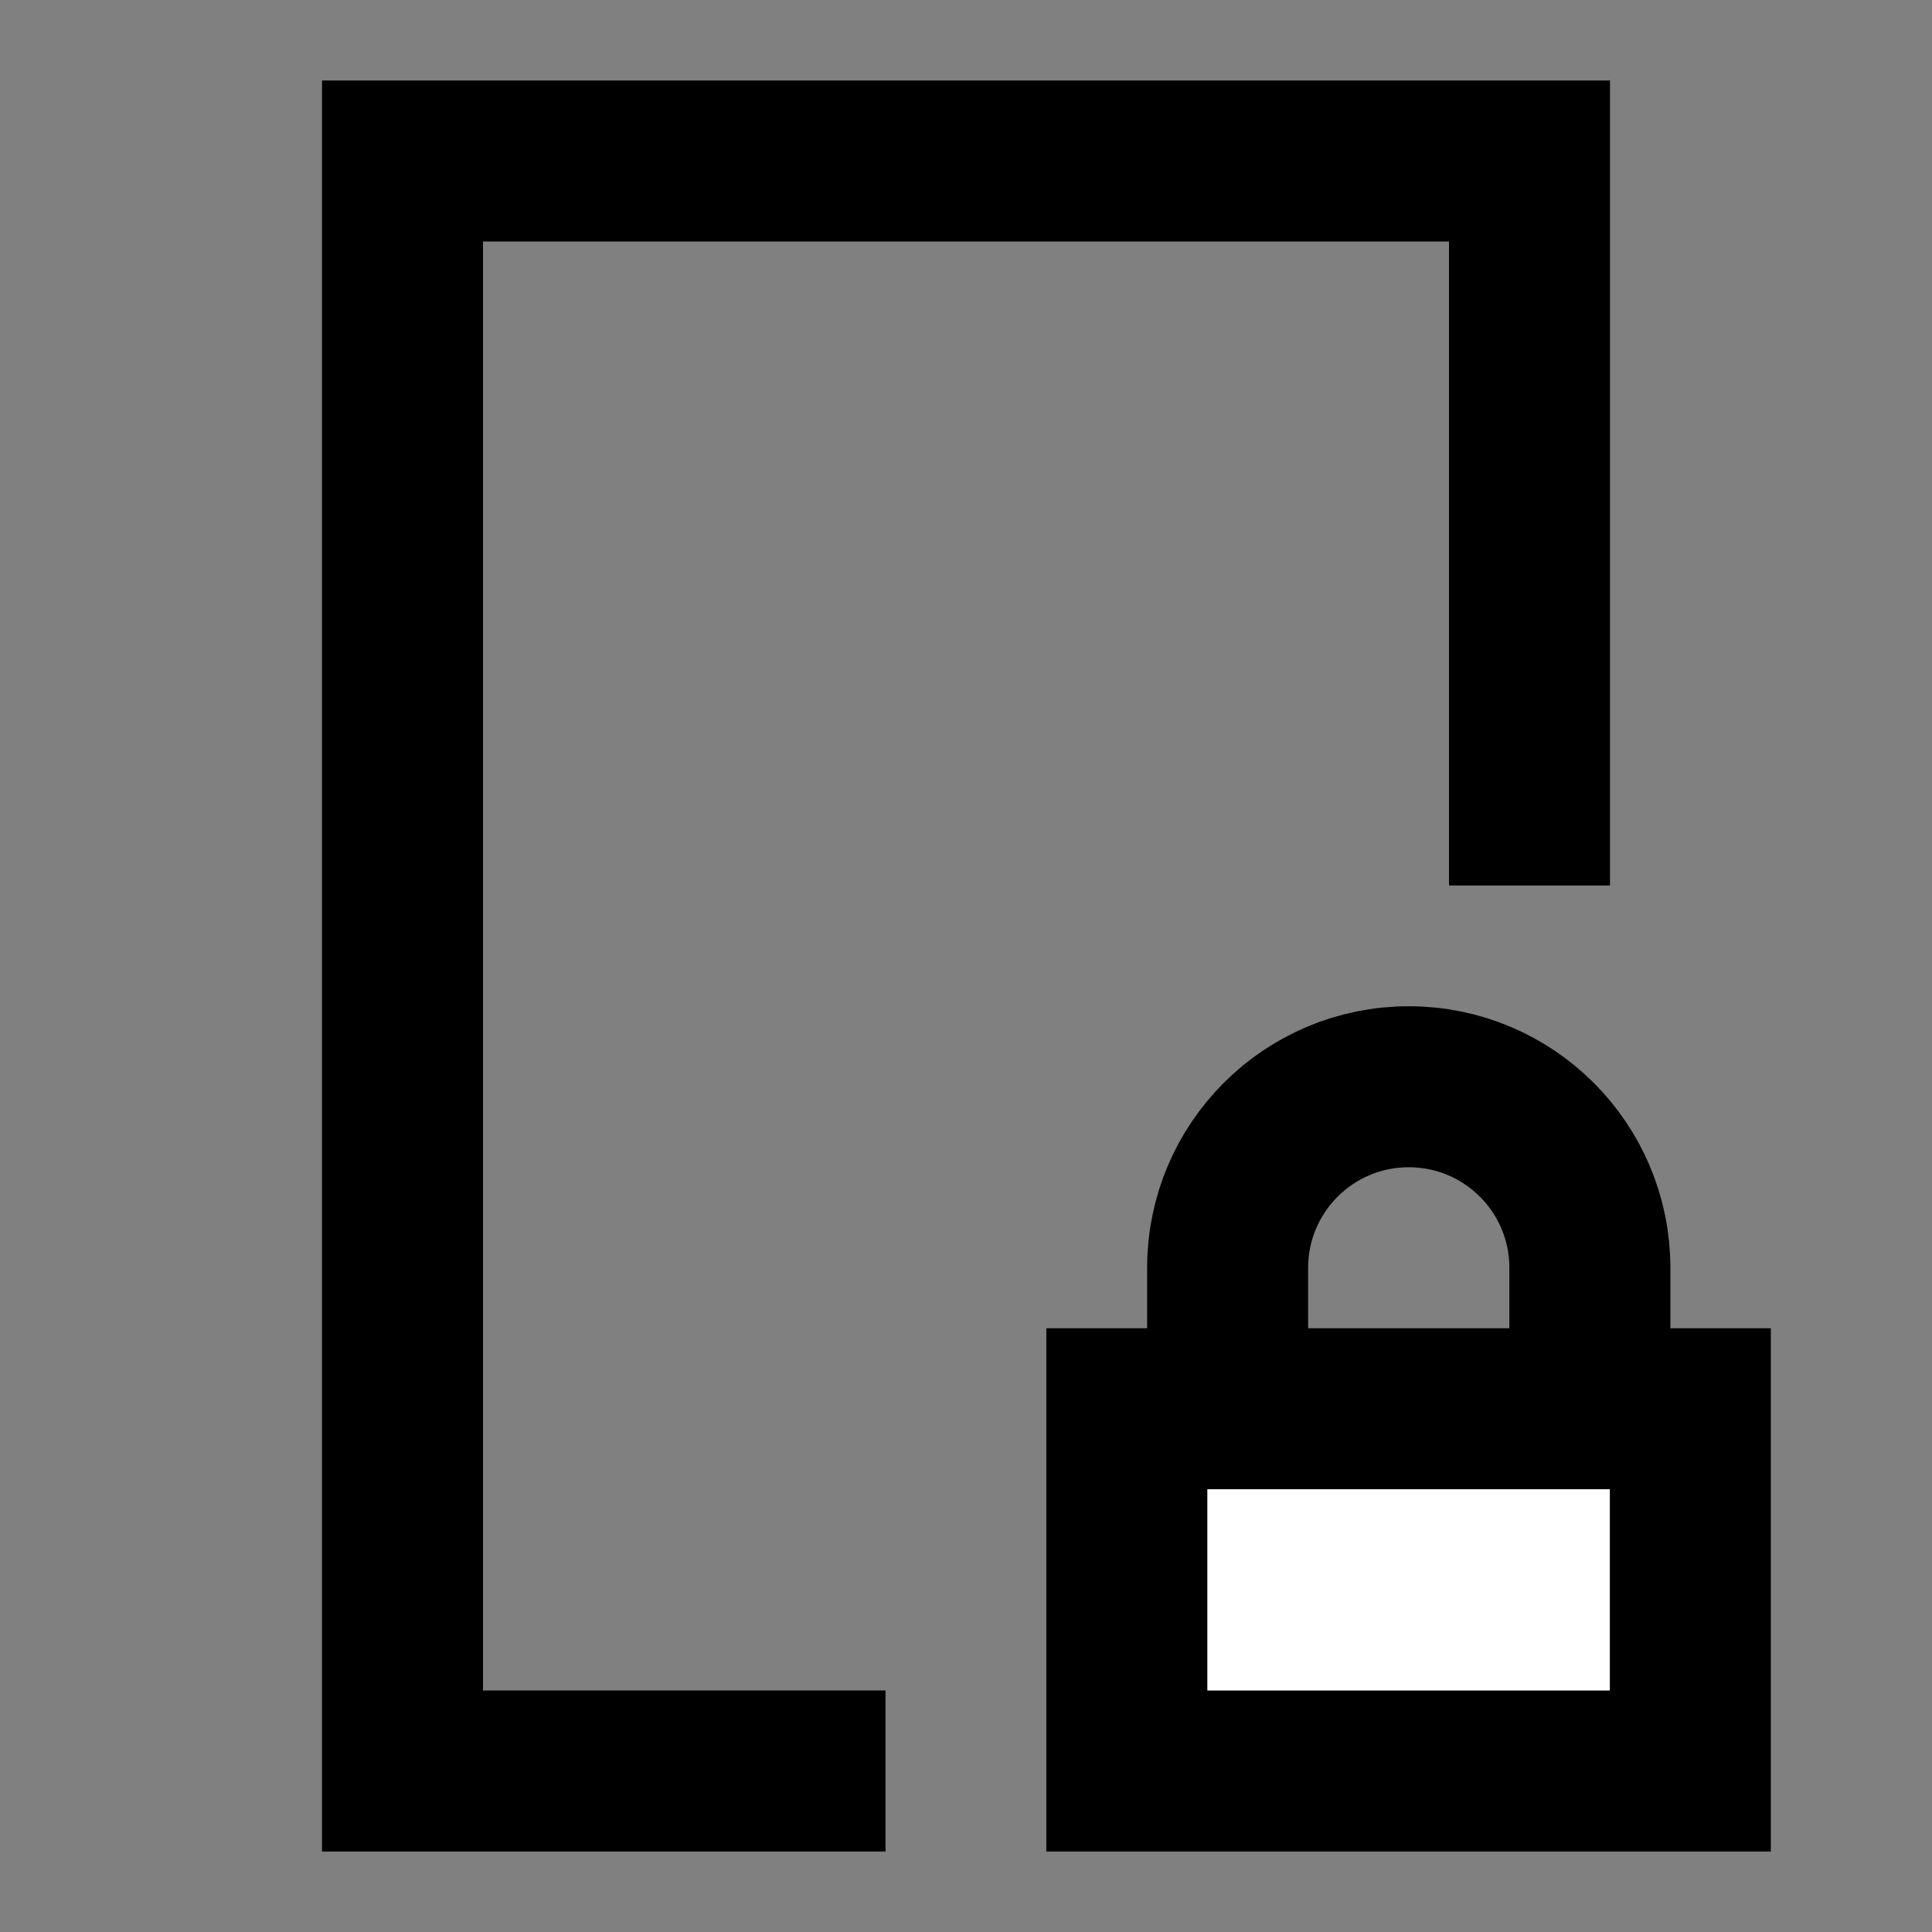 <svg width="24" height="24" viewBox="0 0 24 24" fill="none" xmlns="http://www.w3.org/2000/svg">
    <rect x="0" y="0" width="24" height="24" fill="#808080" stroke="none"/>
    <path d="M13.998 17.5H20.998V22H13.998V17.5Z" fill="white" />
    <path d="M10 22H5V2H19V10" stroke="black" stroke-width="2" stroke-linecap="square" />
    <path
        d="M15.25 17.5V15.75C15.25 14.507 16.257 13.5 17.5 13.5C18.743 13.5 19.75 14.507 19.75 15.75V17.5M13.998 17.5H20.998V22H13.998V17.5Z"
        stroke="black" stroke-width="2" stroke-linecap="square" />
</svg>